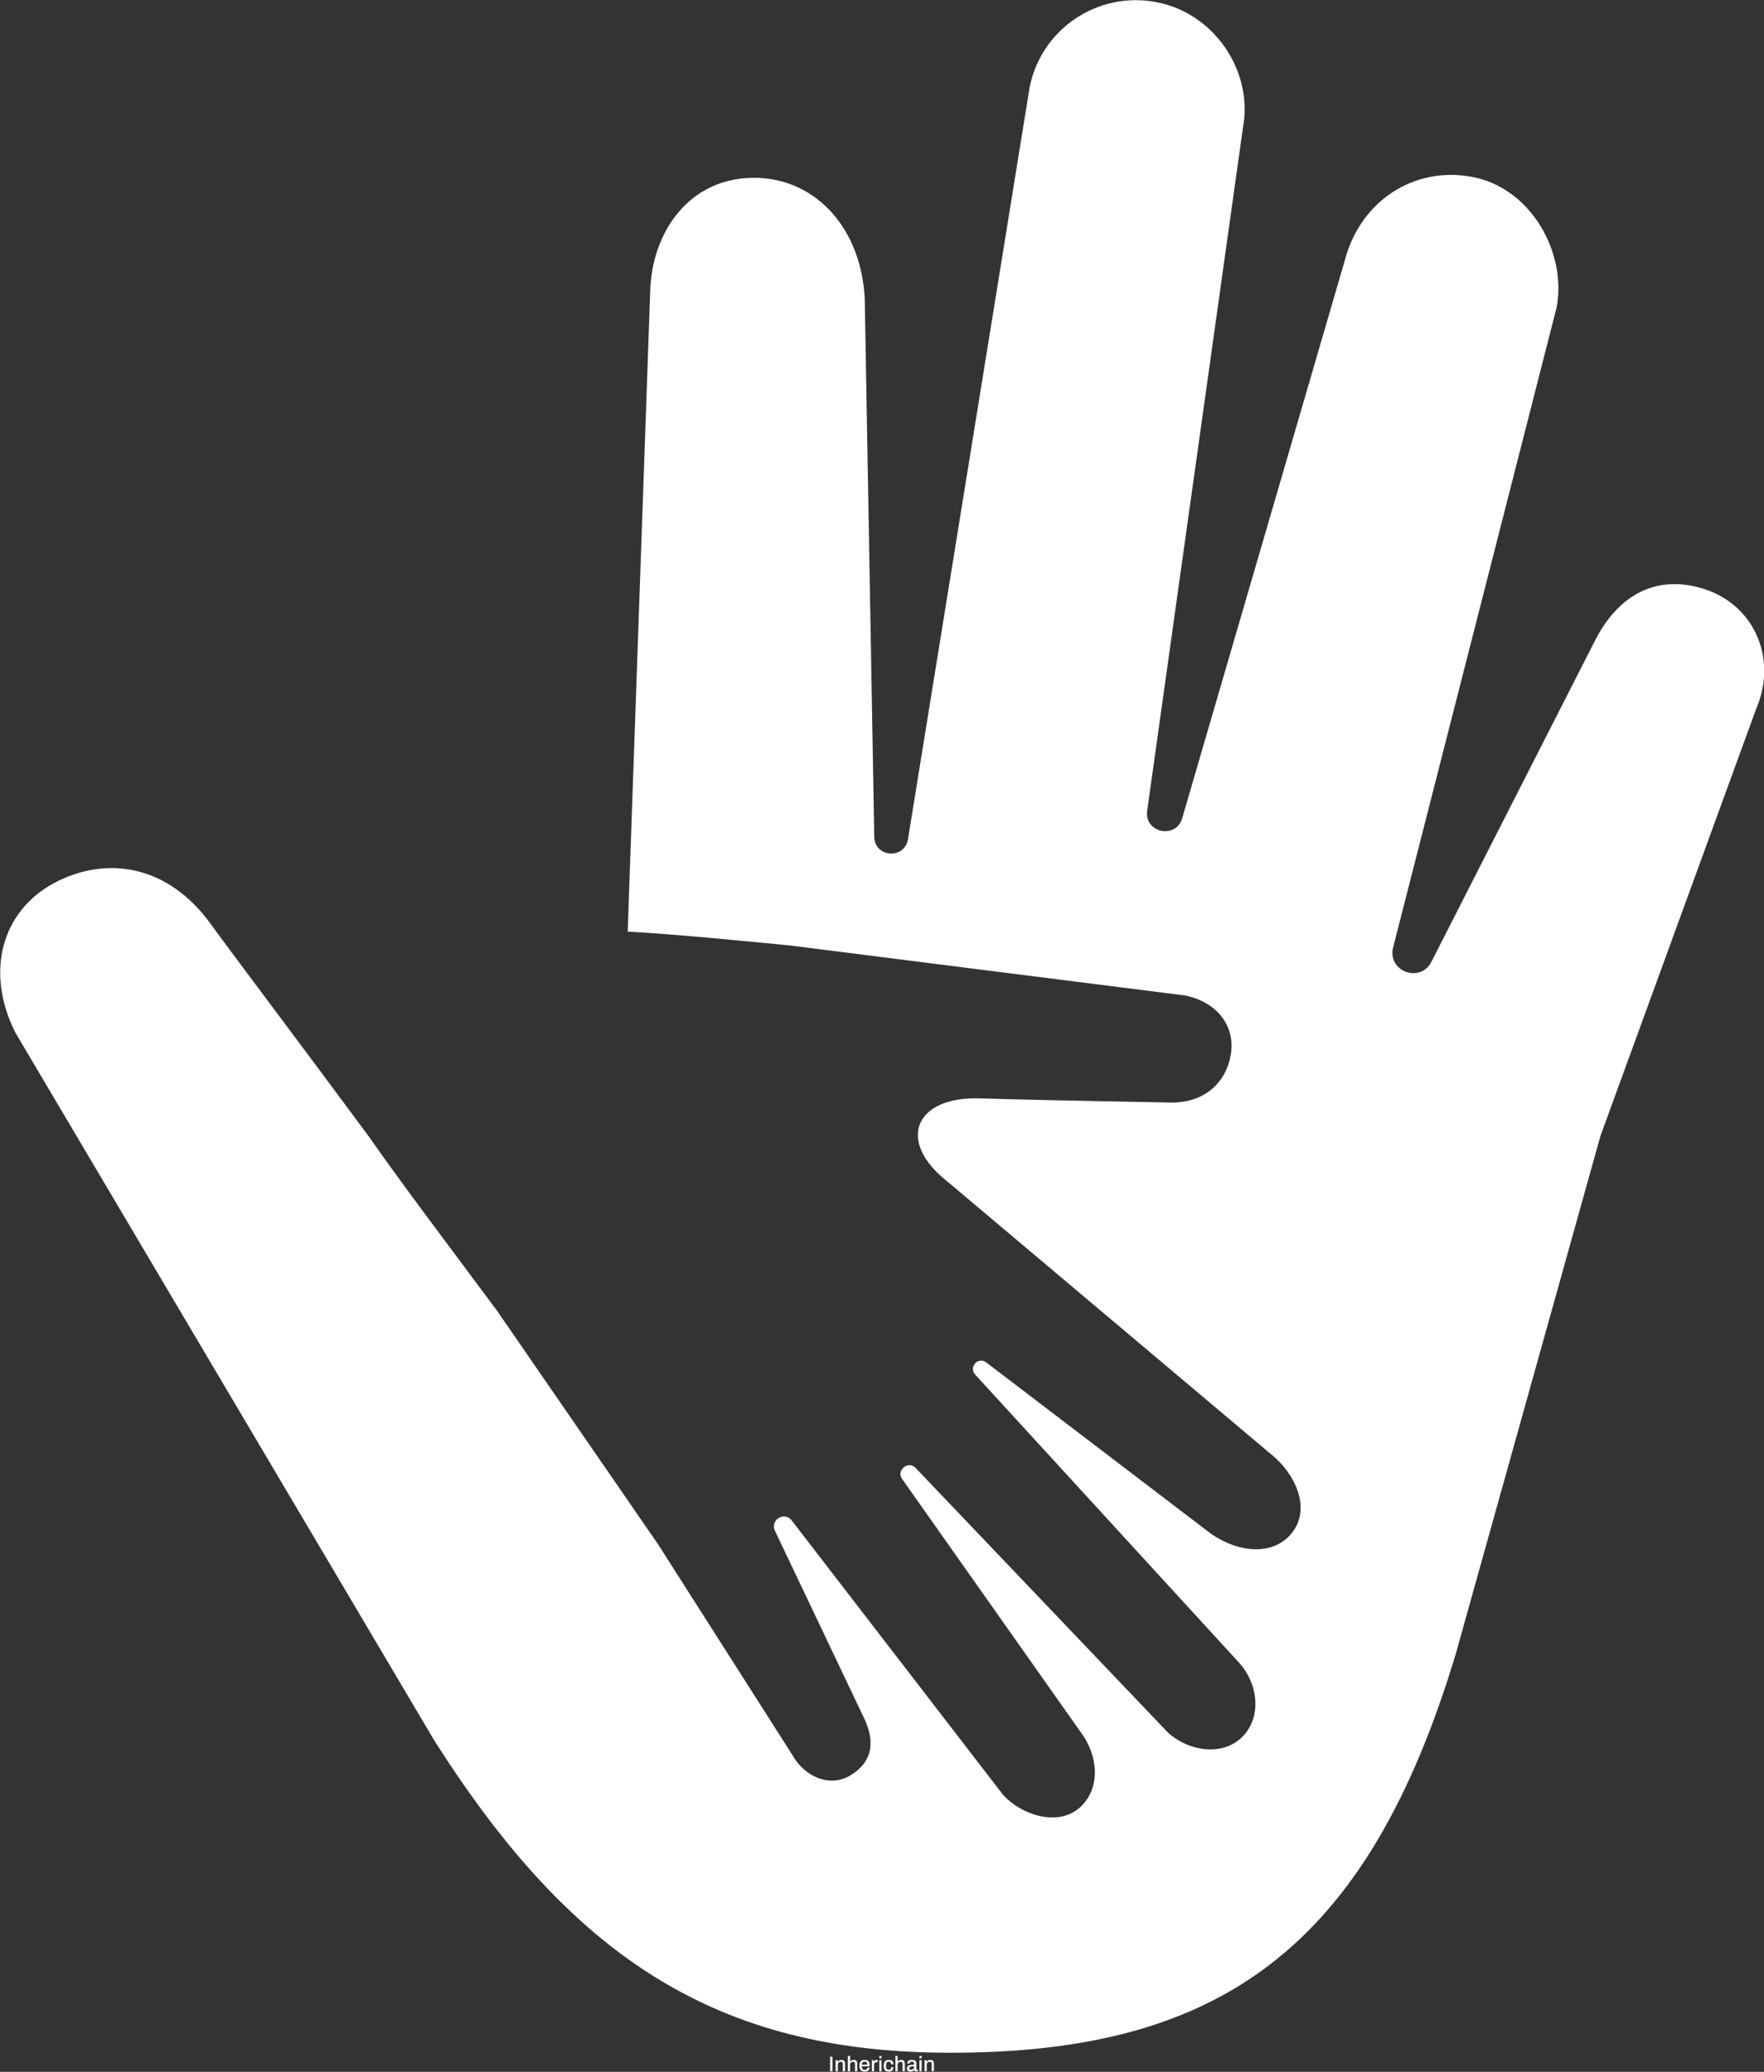 <svg data-v-423bf9ae="" xmlns="http://www.w3.org/2000/svg" viewBox="0 0 6765.064 7947" class="iconAbove"><rect x="0" y="0" width="6765.064" height="7947" fill="#333333" stroke="none"/><!----><defs data-v-423bf9ae=""><linearGradient data-v-423bf9ae="" gradientTransform="rotate(25)" id="4919211b-1fcc-47e3-a972-21ac8e1772d9" x1="0%" y1="0%" x2="100%" y2="0%"><stop data-v-423bf9ae="" offset="0%" style="stop-color: rgb(0, 21, 214); stop-opacity: 1;"></stop><stop data-v-423bf9ae="" offset="100%" style="stop-color: rgb(9, 137, 251); stop-opacity: 1;"></stop></linearGradient></defs><!----><g data-v-423bf9ae="" id="b6c8ff74-4ce0-41a3-a440-bff5c392f594" fill="#ffffff" transform="matrix(5.831,0,0,5.831,3176.555,7873.425)"><path d="M1.18 12.29L1.18 2.69L2.73 2.69L2.73 12.29L1.18 12.29ZM4.84 12.29L4.84 4.93L6.01 4.93L6.15 5.91L6.24 5.91L6.24 5.91Q6.64 5.35 7.26 5.05L7.26 5.05L7.26 5.05Q7.88 4.76 8.67 4.76L8.67 4.76L8.67 4.76Q11.00 4.76 11.00 7.29L11.00 7.29L11.00 12.29L9.56 12.29L9.56 7.48L9.56 7.48Q9.56 6.65 9.19 6.32L9.19 6.32L9.19 6.32Q8.82 5.99 8.11 5.99L8.11 5.99L8.11 5.99Q7.62 5.99 7.20 6.24L7.20 6.24L7.20 6.24Q6.78 6.48 6.53 6.93L6.53 6.93L6.53 6.93Q6.29 7.38 6.29 7.97L6.29 7.97L6.29 12.29L4.84 12.29ZM12.87 12.29L12.87 2.17L14.31 2.17L14.31 5.77L14.41 5.77L14.41 5.77Q15.19 4.76 16.69 4.76L16.69 4.76L16.69 4.76Q19.03 4.76 19.03 7.29L19.03 7.29L19.03 12.29L17.58 12.29L17.58 7.48L17.58 7.48Q17.58 6.65 17.21 6.32L17.21 6.32L17.21 6.32Q16.84 5.99 16.13 5.99L16.13 5.99L16.13 5.99Q15.64 5.99 15.22 6.24L15.22 6.24L15.22 6.24Q14.80 6.48 14.55 6.93L14.55 6.93L14.55 6.93Q14.31 7.38 14.31 7.97L14.31 7.97L14.31 12.29L12.87 12.29ZM23.98 12.46L23.98 12.46Q22.20 12.46 21.34 11.52L21.34 11.52L21.34 11.52Q20.47 10.58 20.47 8.61L20.47 8.61L20.47 8.61Q20.47 6.64 21.34 5.70L21.34 5.70L21.34 5.70Q22.20 4.76 23.98 4.76L23.98 4.76L23.98 4.76Q25.59 4.76 26.39 5.63L26.39 5.63L26.39 5.63Q27.19 6.51 27.19 8.41L27.19 8.41L27.19 8.97L21.95 8.97L21.95 8.97Q22.01 10.16 22.49 10.73L22.49 10.73L22.49 10.73Q22.97 11.30 24.00 11.30L24.00 11.30L24.00 11.30Q24.79 11.30 25.28 10.92L25.28 10.92L25.28 10.92Q25.77 10.54 25.77 9.76L25.77 9.76L27.19 9.76L27.19 9.76Q27.19 11.07 26.30 11.77L26.30 11.77L26.30 11.77Q25.41 12.46 23.98 12.46L23.98 12.46ZM21.98 7.88L25.69 7.88L25.69 7.88Q25.69 5.92 23.98 5.92L23.98 5.92L23.98 5.92Q23.03 5.92 22.55 6.39L22.55 6.39L22.55 6.39Q22.08 6.86 21.98 7.88L21.98 7.88ZM28.67 12.29L28.67 4.93L29.83 4.93L29.97 6.06L30.06 6.06L30.06 6.06Q30.56 4.76 31.75 4.76L31.75 4.76L31.75 4.76Q32.00 4.76 32.19 4.81L32.19 4.81L32.19 4.81Q32.38 4.86 32.44 4.87L32.44 4.87L32.44 6.24L31.92 6.24L31.92 6.24Q31.09 6.24 30.60 6.72L30.60 6.72L30.60 6.72Q30.11 7.20 30.11 8.18L30.11 8.18L30.11 12.29L28.67 12.29ZM33.57 3.65L33.57 2.17L35.01 2.17L35.01 3.65L33.57 3.65ZM33.57 12.29L33.57 4.93L35.01 4.93L35.01 12.29L33.57 12.29ZM39.80 12.46L39.80 12.46Q38.09 12.46 37.28 11.52L37.28 11.52L37.28 11.52Q36.47 10.58 36.47 8.61L36.47 8.61L36.47 8.61Q36.47 6.64 37.29 5.70L37.29 5.70L37.29 5.70Q38.11 4.76 39.80 4.76L39.80 4.76L39.80 4.76Q41.30 4.76 42.05 5.50L42.05 5.50L42.05 5.50Q42.80 6.23 42.80 7.67L42.80 7.67L41.34 7.67L41.34 7.67Q41.34 6.78 40.98 6.36L40.98 6.36L40.98 6.36Q40.63 5.94 39.79 5.94L39.79 5.94L39.79 5.94Q38.84 5.94 38.39 6.57L38.39 6.57L38.39 6.57Q37.95 7.20 37.95 8.58L37.95 8.58L37.95 8.68L37.95 8.68Q37.95 10.05 38.39 10.67L38.39 10.67L38.39 10.67Q38.84 11.28 39.82 11.28L39.82 11.28L39.82 11.28Q40.64 11.28 41.03 10.84L41.03 10.84L41.03 10.84Q41.41 10.40 41.41 9.55L41.41 9.55L42.80 9.55L42.80 9.55Q42.80 10.86 42.04 11.66L42.04 11.66L42.04 11.66Q41.29 12.46 39.80 12.46L39.80 12.46ZM44.16 12.29L44.16 2.17L45.60 2.17L45.60 5.77L45.70 5.77L45.70 5.77Q46.48 4.76 47.98 4.76L47.98 4.76L47.98 4.76Q50.32 4.76 50.32 7.29L50.32 7.29L50.32 12.29L48.87 12.29L48.87 7.48L48.87 7.48Q48.87 6.65 48.50 6.32L48.50 6.32L48.50 6.32Q48.13 5.99 47.42 5.99L47.42 5.99L47.42 5.99Q46.93 5.99 46.51 6.24L46.51 6.24L46.51 6.24Q46.09 6.48 45.84 6.93L45.84 6.93L45.84 6.93Q45.60 7.38 45.60 7.97L45.60 7.97L45.60 12.29L44.16 12.29ZM54.08 12.46L54.08 12.46Q53.17 12.46 52.44 12.01L52.44 12.01L52.44 12.01Q51.70 11.56 51.70 10.39L51.70 10.39L51.70 10.39Q51.70 8.97 52.93 8.43L52.93 8.43L52.93 8.43Q54.17 7.88 56.46 7.88L56.46 7.88L56.46 7.15L56.46 7.15Q56.46 6.55 56.15 6.24L56.15 6.24L56.15 6.24Q55.83 5.92 54.98 5.92L54.98 5.92L54.98 5.92Q54.15 5.92 53.81 6.22L53.81 6.22L53.81 6.22Q53.47 6.51 53.47 6.93L53.47 6.93L53.47 7.11L52.07 7.11L52.07 7.11Q52.05 7.03 52.05 6.80L52.05 6.80L52.05 6.80Q52.05 5.84 52.86 5.30L52.86 5.30L52.86 5.30Q53.68 4.76 55.03 4.76L55.03 4.76L55.03 4.76Q56.46 4.76 57.18 5.35L57.18 5.35L57.18 5.35Q57.90 5.94 57.90 7.01L57.90 7.01L57.90 10.78L57.90 10.78Q57.90 11.03 58.04 11.15L58.04 11.15L58.04 11.15Q58.18 11.27 58.39 11.27L58.39 11.27L58.90 11.27L58.90 12.24L58.90 12.24Q58.53 12.42 57.90 12.42L57.90 12.42L57.90 12.42Q57.40 12.42 57.06 12.14L57.06 12.14L57.06 12.14Q56.71 11.87 56.60 11.40L56.60 11.40L56.50 11.40L56.50 11.40Q56.11 11.90 55.50 12.18L55.50 12.18L55.50 12.18Q54.89 12.46 54.08 12.46L54.08 12.46ZM54.50 11.28L54.50 11.28Q55.33 11.28 55.89 10.79L55.89 10.79L55.89 10.79Q56.46 10.29 56.46 9.42L56.46 9.42L56.46 8.97L56.46 8.97Q54.87 8.97 54.03 9.25L54.03 9.25L54.03 9.25Q53.19 9.52 53.19 10.28L53.19 10.28L53.19 10.28Q53.19 10.79 53.51 11.04L53.51 11.04L53.51 11.04Q53.84 11.28 54.50 11.28L54.50 11.28ZM59.96 3.65L59.96 2.17L61.40 2.17L61.40 3.65L59.96 3.65ZM59.96 12.29L59.96 4.93L61.40 4.93L61.40 12.29L59.96 12.29ZM63.31 12.29L63.31 4.93L64.47 4.93L64.61 5.91L64.71 5.91L64.71 5.91Q65.10 5.35 65.72 5.05L65.72 5.05L65.72 5.05Q66.35 4.76 67.13 4.76L67.13 4.76L67.13 4.76Q69.47 4.76 69.47 7.29L69.47 7.29L69.47 12.29L68.03 12.29L68.03 7.48L68.03 7.48Q68.03 6.65 67.66 6.32L67.66 6.32L67.66 6.32Q67.28 5.99 66.57 5.99L66.57 5.99L66.57 5.99Q66.08 5.99 65.66 6.24L65.66 6.24L65.66 6.24Q65.24 6.48 64.99 6.93L64.99 6.93L64.99 6.93Q64.75 7.38 64.75 7.97L64.75 7.97L64.75 12.29L63.31 12.29Z"></path></g><!----><g data-v-423bf9ae="" id="f9815b7b-bfa8-414e-9588-4bf68a12564d" transform="matrix(9.353,0,0,9.353,-553.896,-1628.887)" stroke="none" fill="#ffffff"><path d="M779.3 464.9l-63.8 175-59.3 212.3c-36.3 120.9-96.7 164-207.8 163.8-95.6-.1-155-39.5-211.3-128.4l-171.6-290c-12.6-25.2-5.3-49.8 15.7-61.2 21-11.3 46.7-8.2 64.8 17.2 5.7 8 33.5 44.8 64.2 86.3l.1.1c13 18.7 30.8 42.2 52.8 71.8l65.9 95.6 55 86.3c5.1 9.2 15.5 13.7 24 8.5 8.2-5 10.8-12.9 5.2-24.1L377 802c-2.1-4.3 3.5-8.1 6.7-4.5l86.8 112.7c7.4 8.3 22.5 13.2 31.4 5.3 8.9-7.9 7.6-21.5.5-30.9l-73.2-103.8c-2.7-3.5 2.3-7.8 5.4-4.7l102.1 107.1c7.4 8.3 22.2 11.9 31.1 4 8.9-7.9 7.6-21.8-.1-30.7L459 737.8c-2.6-3 1.2-7.3 4.5-5l92.2 70.3c11.3 7.9 25.4 9.2 33 0 8.5-10.2 1.5-24.6-8-32.3l-132.9-112c-21.2-16.6-13.5-34.9 12.8-34.2 33.5 1 71.1 1.5 77.5 1.7 15.1.6 23.9-8.3 25.8-19.7 1.9-11.4-5.4-21.5-18.8-24.2l-162-20.5c-19.9-1.9-43-4.3-66.5-5.7l9.2-261.8c.4-25.3 16.5-48.1 43.9-47.3 24.6.7 42.7 21.2 44.1 49.6l3.9 220.8c.3 8.3 12.2 9.2 13.8 1L481.4 210c4.7-23.8 27.7-39.5 51.8-35 24.2 4.5 39.9 28.7 35.7 51.3l-39.3 280.4c-1.2 9.1 12 11.7 14.4 2.9l66.8-229.2c6.3-23.5 27.9-38.2 52-33.7 24.2 4.5 38.9 31 34.7 53.5l-67.2 263.1c-1.7 9.6 11.6 14 15.9 5.2l66.2-130c11.2-23.3 29.3-29 47.8-22 18.9 7.3 27.7 28.4 19.1 48.4z"></path></g><!----></svg>